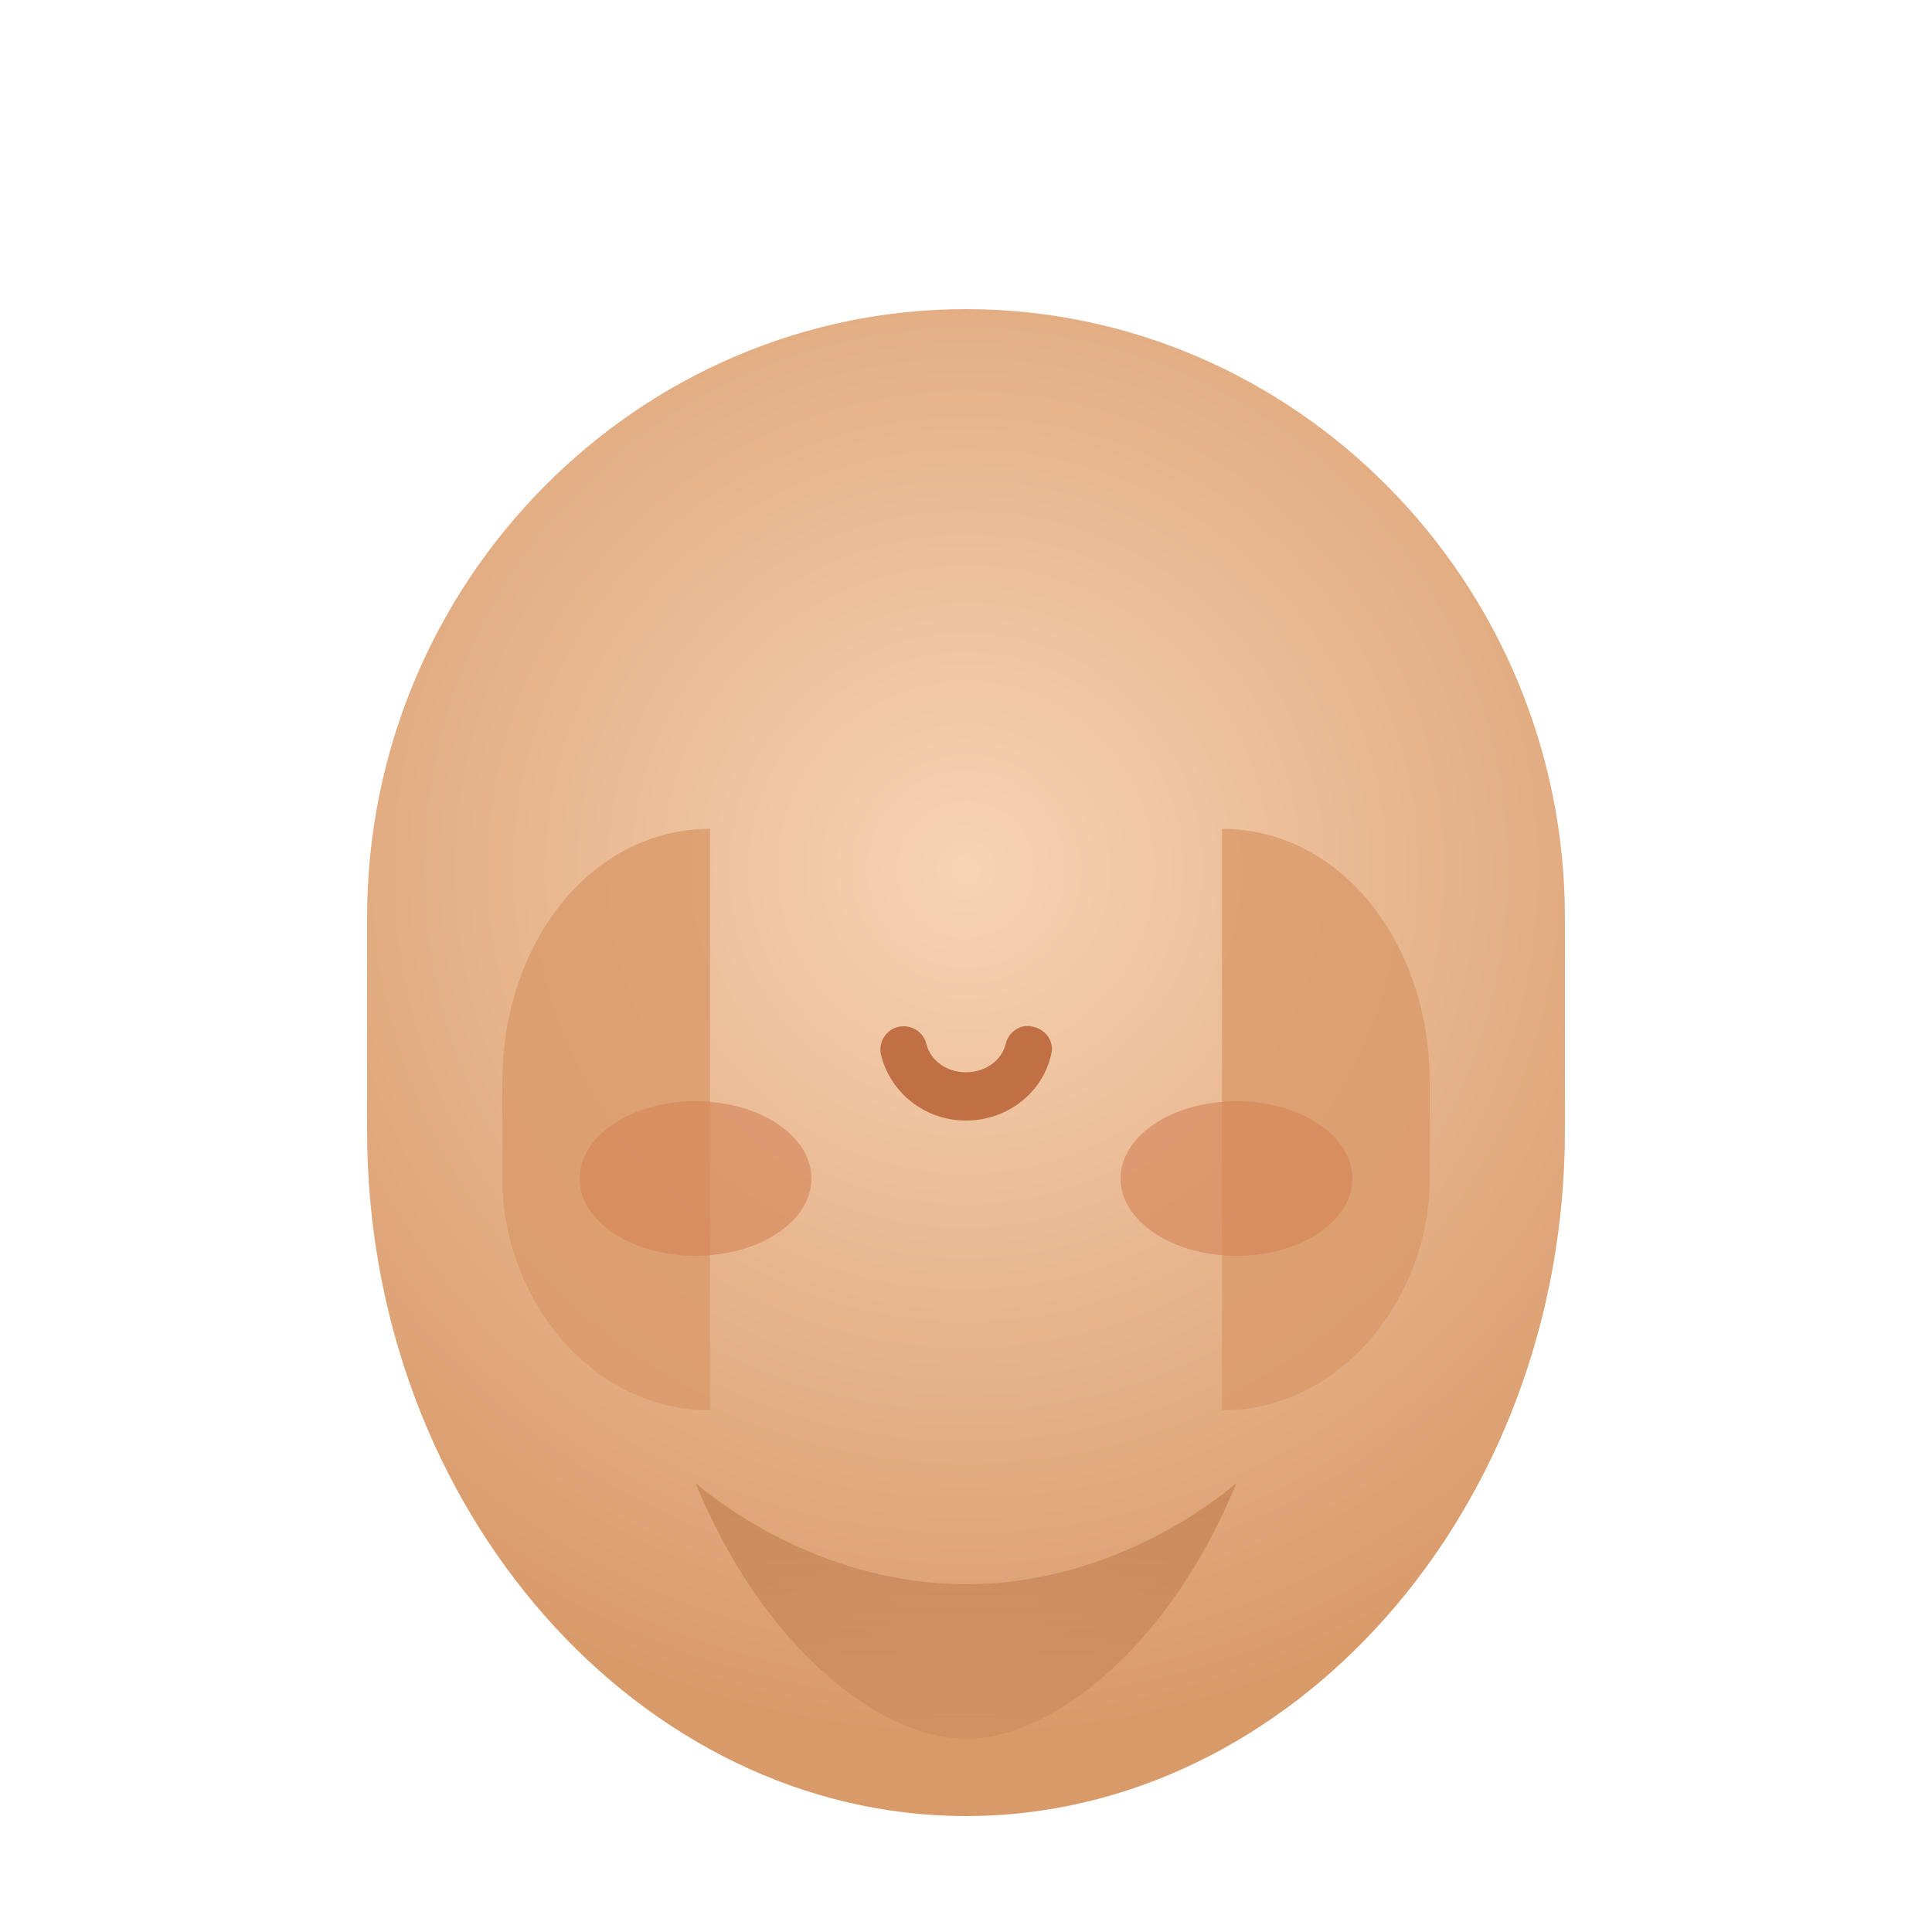 <svg xmlns="http://www.w3.org/2000/svg" viewBox="0 0 200 200">
  <defs>
    <radialGradient id="warmSkin" cx="100" cy="90" r="90" gradientUnits="userSpaceOnUse">
      <stop offset="0" stop-color="#f7d3b4" />
      <stop offset="1" stop-color="#d99a6a" />
    </radialGradient>
    <linearGradient id="warmShadow" x1="100" y1="140" x2="100" y2="190" gradientUnits="userSpaceOnUse">
      <stop offset="0" stop-color="#c77f51" stop-opacity="0.75" />
      <stop offset="1" stop-color="#9a5933" stop-opacity="0" />
    </linearGradient>
  </defs>
  <path d="M100 32c-34 0-62 28.2-62 63v22c0 39.4 28.4 71 62 71s62-31.6 62-71v-22c0-34.8-28-63-62-63z" fill="url(#warmSkin)" />
  <path d="M52 112c0-14.5 9.3-26.2 21.5-26.2V146C61.3 146 52 134.5 52 122v-10z" fill="#d99a6a" opacity="0.8" />
  <path d="M148 112c0-14.5-9.3-26.2-21.5-26.2V146c12.2 0 21.5-11.5 21.5-24v-10z" fill="#d99a6a" opacity="0.8" />
  <path d="M100 164c-16.5 0-28-10.5-28-10.5 6.7 16.5 18.8 26.5 28 26.5s21.3-10 28-26.5c0 0-11.5 10.5-28 10.5z" fill="url(#warmShadow)" />
  <ellipse cx="72" cy="122" rx="12" ry="8" fill="#d6865a" opacity="0.65" />
  <ellipse cx="128" cy="122" rx="12" ry="8" fill="#d6865a" opacity="0.65" />
  <path d="M100 116c-4.2 0-7.8-2.8-8.8-6.8-.3-1.3.5-2.6 1.8-2.9 1.3-.3 2.6.5 2.9 1.8.4 1.6 2 2.9 4.1 2.9s3.7-1.3 4.1-2.9c.3-1.3 1.6-2.2 2.9-1.8 1.3.3 2.2 1.6 1.8 2.9-.9 4-4.6 6.8-8.8 6.8z" fill="#c16f45" />
</svg>
